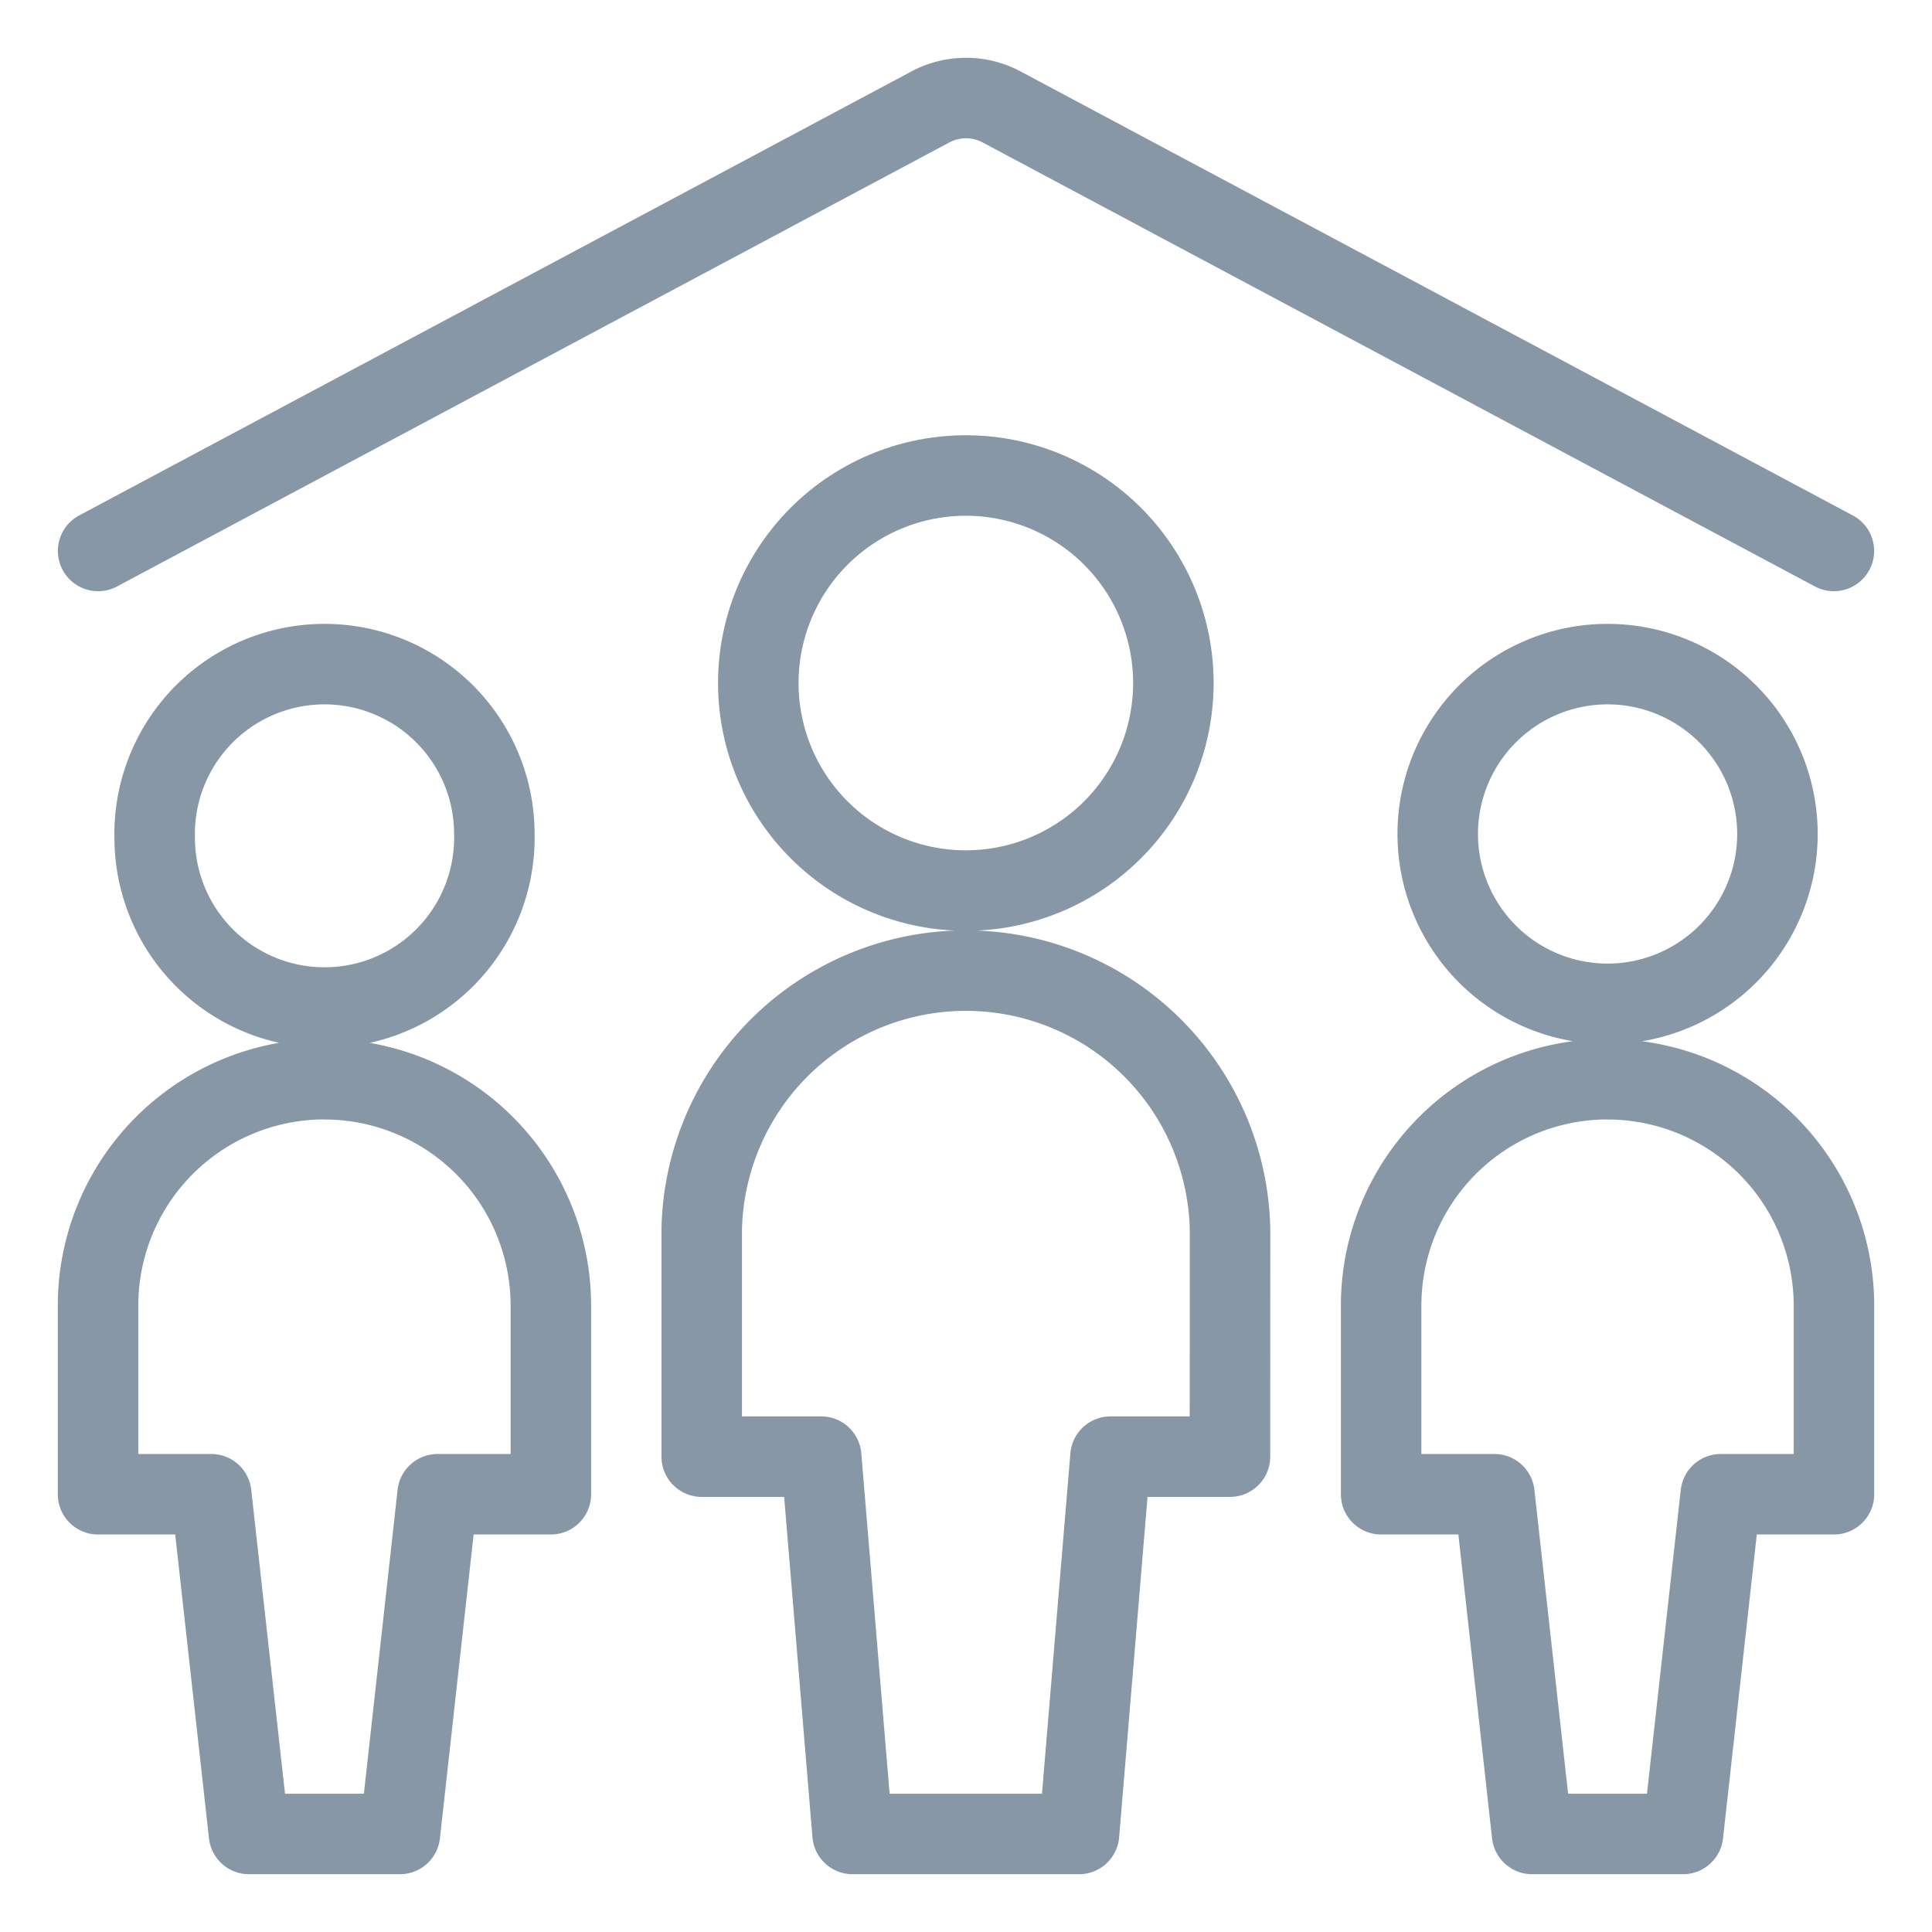 <svg viewBox="0 0 24 24" fill="none" xmlns="http://www.w3.org/2000/svg"><path d="m1.219 6.844 10.347-5.52a.94.94 0 0 1 .868 0l10.347 5.52M17.86 10.36a2.11 2.11 0 1 0 4.22 0 2.11 2.11 0 0 0-4.22 0m2.11 3.046a2.813 2.813 0 0 0-2.813 2.813v2.343h1.407l.468 4.22h1.875l.469-4.22h1.406V16.22a2.813 2.813 0 0 0-2.812-2.813M1.922 10.36a2.11 2.11 0 1 0 4.219 0 2.11 2.11 0 0 0-4.22 0m2.11 3.046a2.813 2.813 0 0 0-2.813 2.813v2.343h1.406l.469 4.22h1.875l.468-4.22h1.407V16.22a2.813 2.813 0 0 0-2.813-2.813m5.39-4.922a2.578 2.578 0 1 0 5.156 0 2.578 2.578 0 0 0-5.156 0m5.86 6.797a3.282 3.282 0 0 0-6.563 0v2.813h1.484l.39 4.687h2.813l.391-4.687h1.484z" stroke="#8897A6" stroke-linecap="round" stroke-linejoin="round"/></svg>